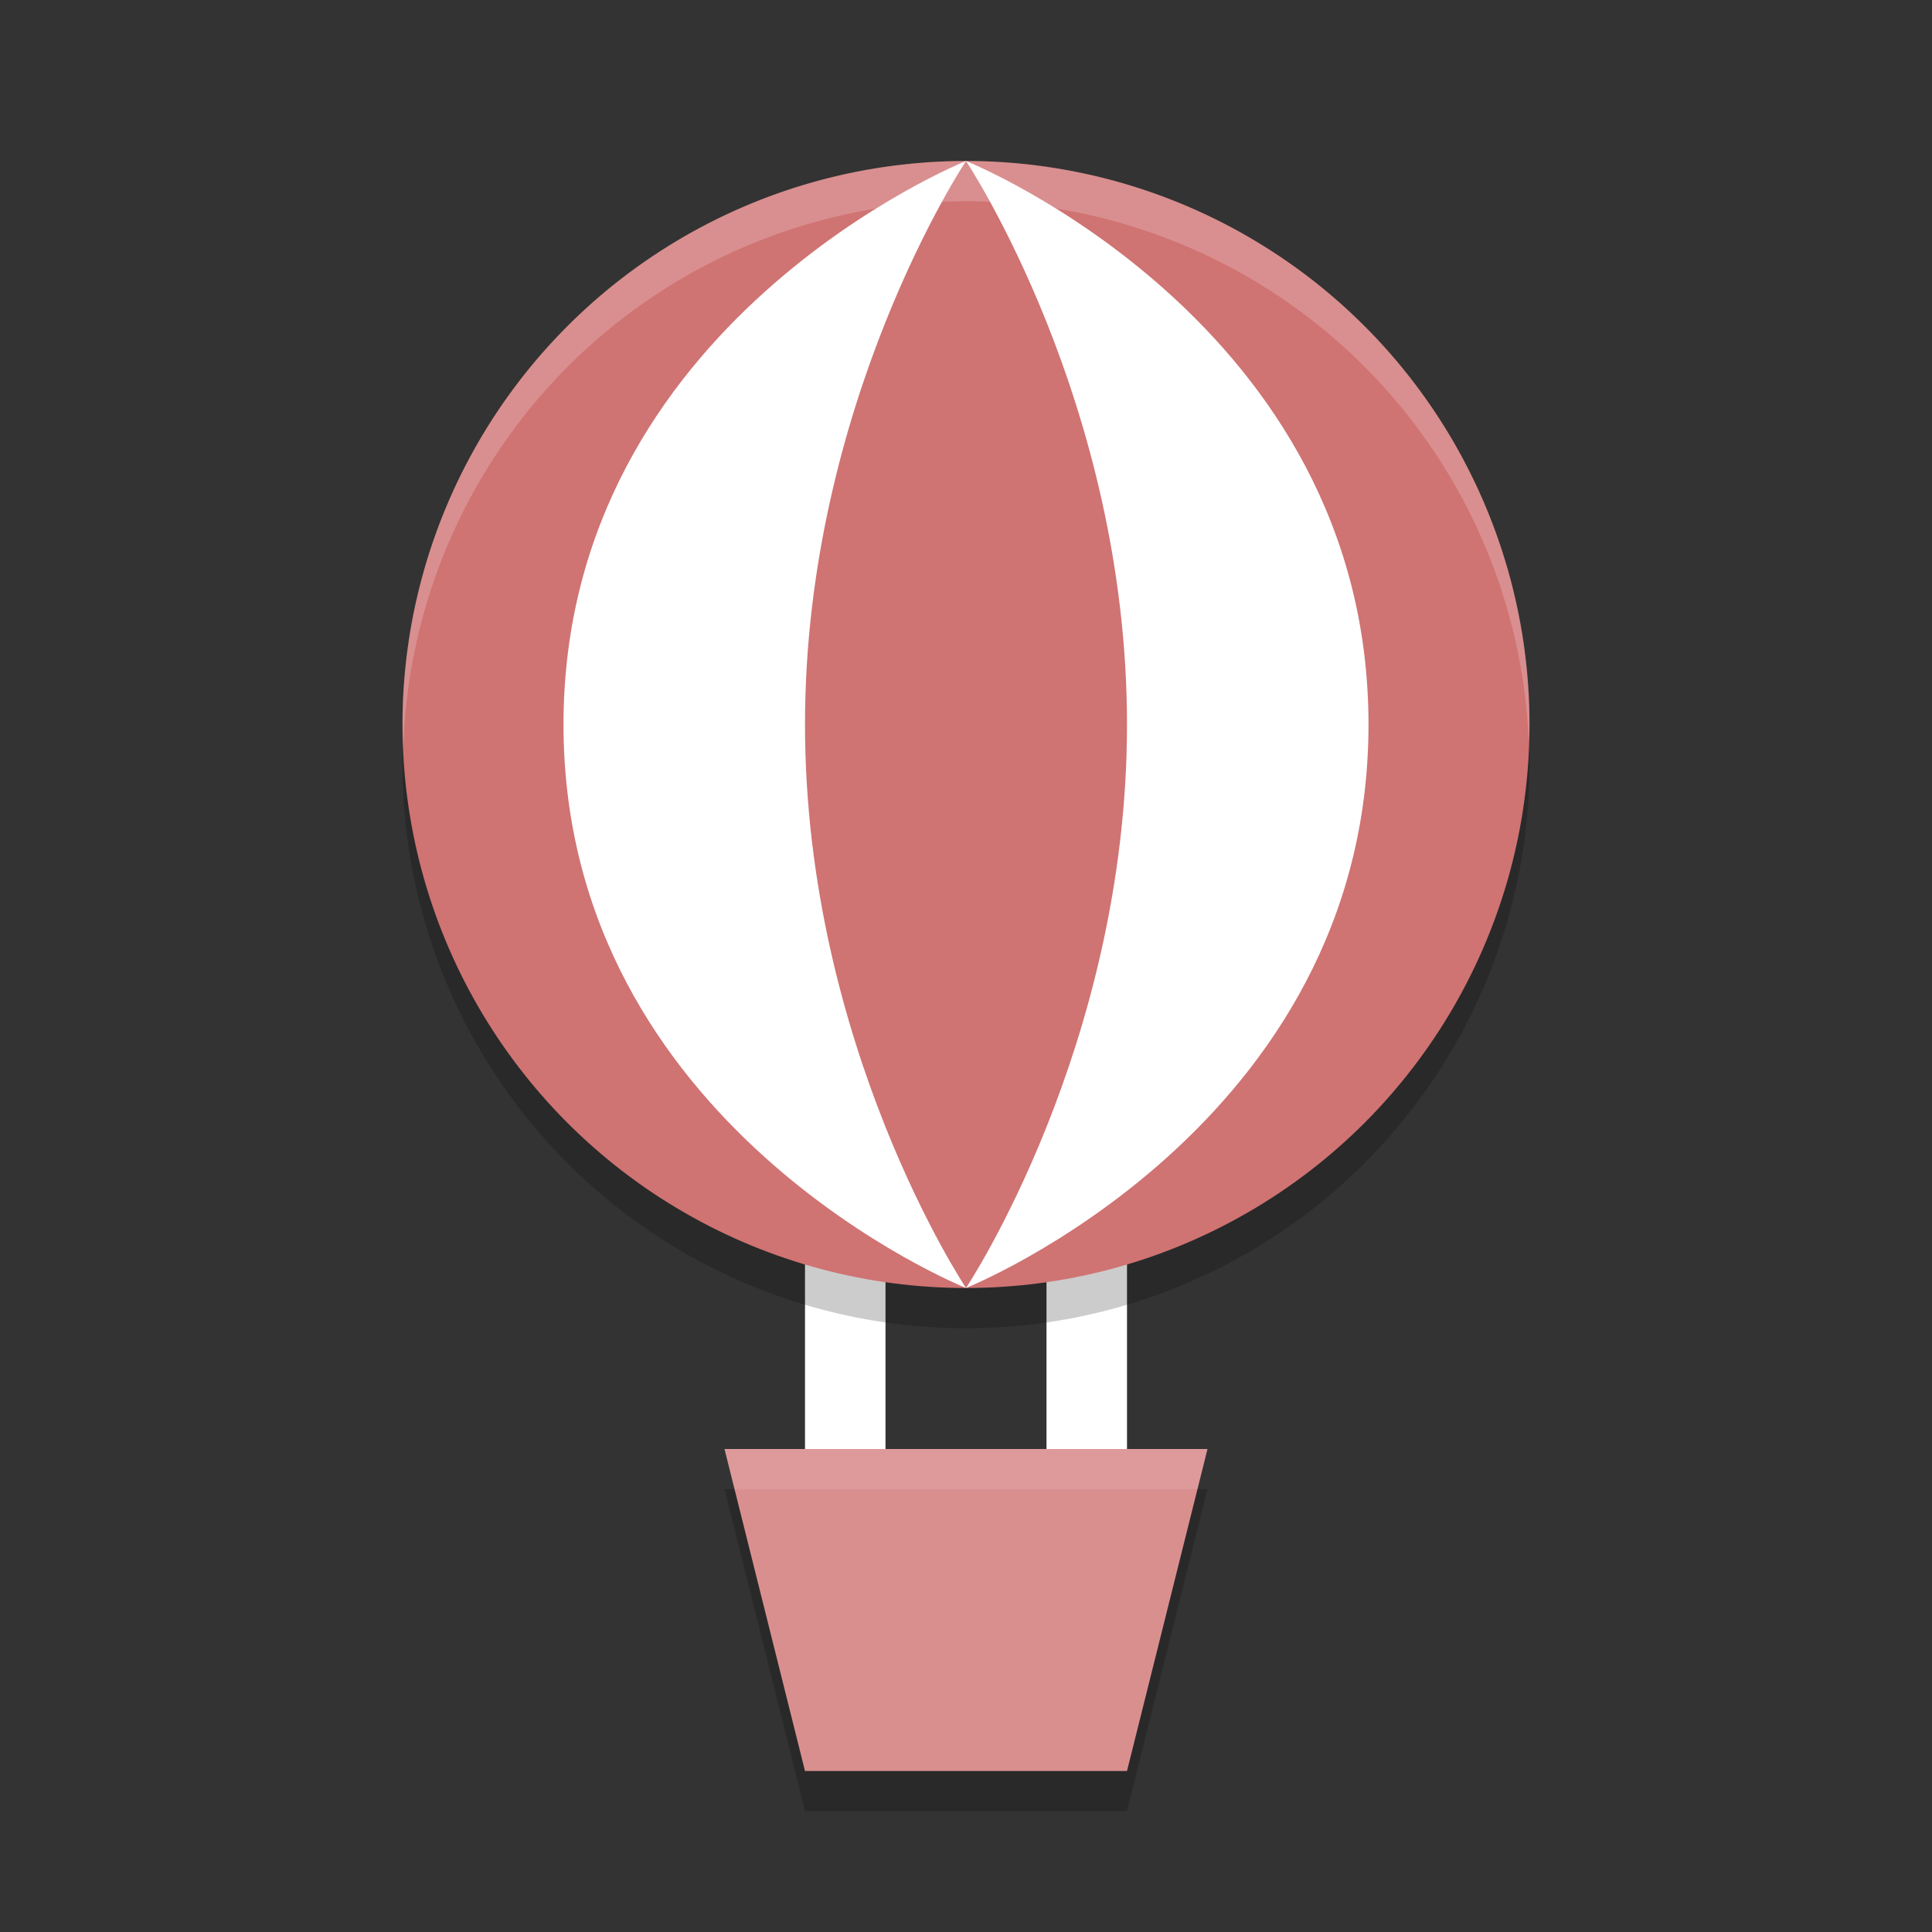 <?xml version="1.0" encoding="UTF-8" standalone="no"?>
<svg
   xmlns:dc="http://purl.org/dc/elements/1.1/"
   xmlns:cc="http://creativecommons.org/ns#"
   xmlns:rdf="http://www.w3.org/1999/02/22-rdf-syntax-ns#"
   xmlns:svg="http://www.w3.org/2000/svg"
   xmlns="http://www.w3.org/2000/svg"
   xmlns:sodipodi="http://sodipodi.sourceforge.net/DTD/sodipodi-0.dtd"
   xmlns:inkscape="http://www.inkscape.org/namespaces/inkscape"
   width="48"
   height="48"
   version="1.1"
   id="svg24"
   sodipodi:docname="airstrike.svg"
   inkscape:version="0.92.5 (2060ec1f9f, 2020-04-08)">
  <rect width="100%" height="100%" fill="#333333" stroke="none"/>
  <defs
     id="defs28" />
  <sodipodi:namedview
     pagecolor="#ffffff"
     bordercolor="#d98c8c"
     borderopacity="1"
     objecttolerance="10"
     gridtolerance="10"
     guidetolerance="10"
     inkscape:pageopacity="0"
     inkscape:pageshadow="2"
     inkscape:window-width="783"
     inkscape:window-height="480"
     id="namedview26"
     showgrid="false"
     inkscape:zoom="4.9166667"
     inkscape:cx="24"
     inkscape:cy="24"
     inkscape:window-x="0"
     inkscape:window-y="28"
     inkscape:window-maximized="0"
     inkscape:current-layer="g22" />
  <g
     transform="matrix(2,0,0,2,2,2)"
     id="g22">
    <path
       d="m8 17.5h6l-1 4h-4z"
       style="opacity:.2"
       id="path2" />
    <path
       d="m12.5 17.5v-4"
       style="fill:none;stroke-linecap:round;stroke-linejoin:round;stroke-width:1px;stroke:#ffffff"
       id="path4" />
    <path
       d="m9.5 17.5v-4"
       style="fill:none;stroke-linecap:round;stroke-linejoin:round;stroke-width:1px;stroke:#ffffff"
       id="path6" />
    <circle
       cx="11"
       cy="8.5"
       r="7"
       style="opacity:.2"
       id="circle8" />
    <circle
       cx="11"
       cy="8"
       r="7"
       style="fill:#d07373;fill-opacity:1"
       id="circle10" />
    <path
       d="m8 17h6l-1 4h-4z"
       style="fill:#da8f8f;fill-opacity:1"
       id="path12" />
    <path
       d="m11 15s-2-3-2-7 2-7 2-7-5 2-5 7 5 7 5 7z"
       style="fill:#ffffff"
       id="path14" />
    <path
       d="m11 15s2-3 2-7-2-7-2-7 5 2 5 7-5 7-5 7z"
       style="fill:#ffffff"
       id="path16" />
    <path
       d="M 11,1 A 7,7 0 0 0 4,8 7,7 0 0 0 4.01,8.293 7,7 0 0 1 11,1.5 7,7 0 0 1 17.99,8.207 7,7 0 0 0 18,8 7,7 0 0 0 11,1 Z"
       style="fill:#ffffff;opacity:.2"
       id="path18" />
    <path
       d="m8 17 0.125 0.5h5.75l0.125-0.5z"
       style="fill:#ffffff;opacity:.1"
       id="path20" />
  </g>
</svg>
